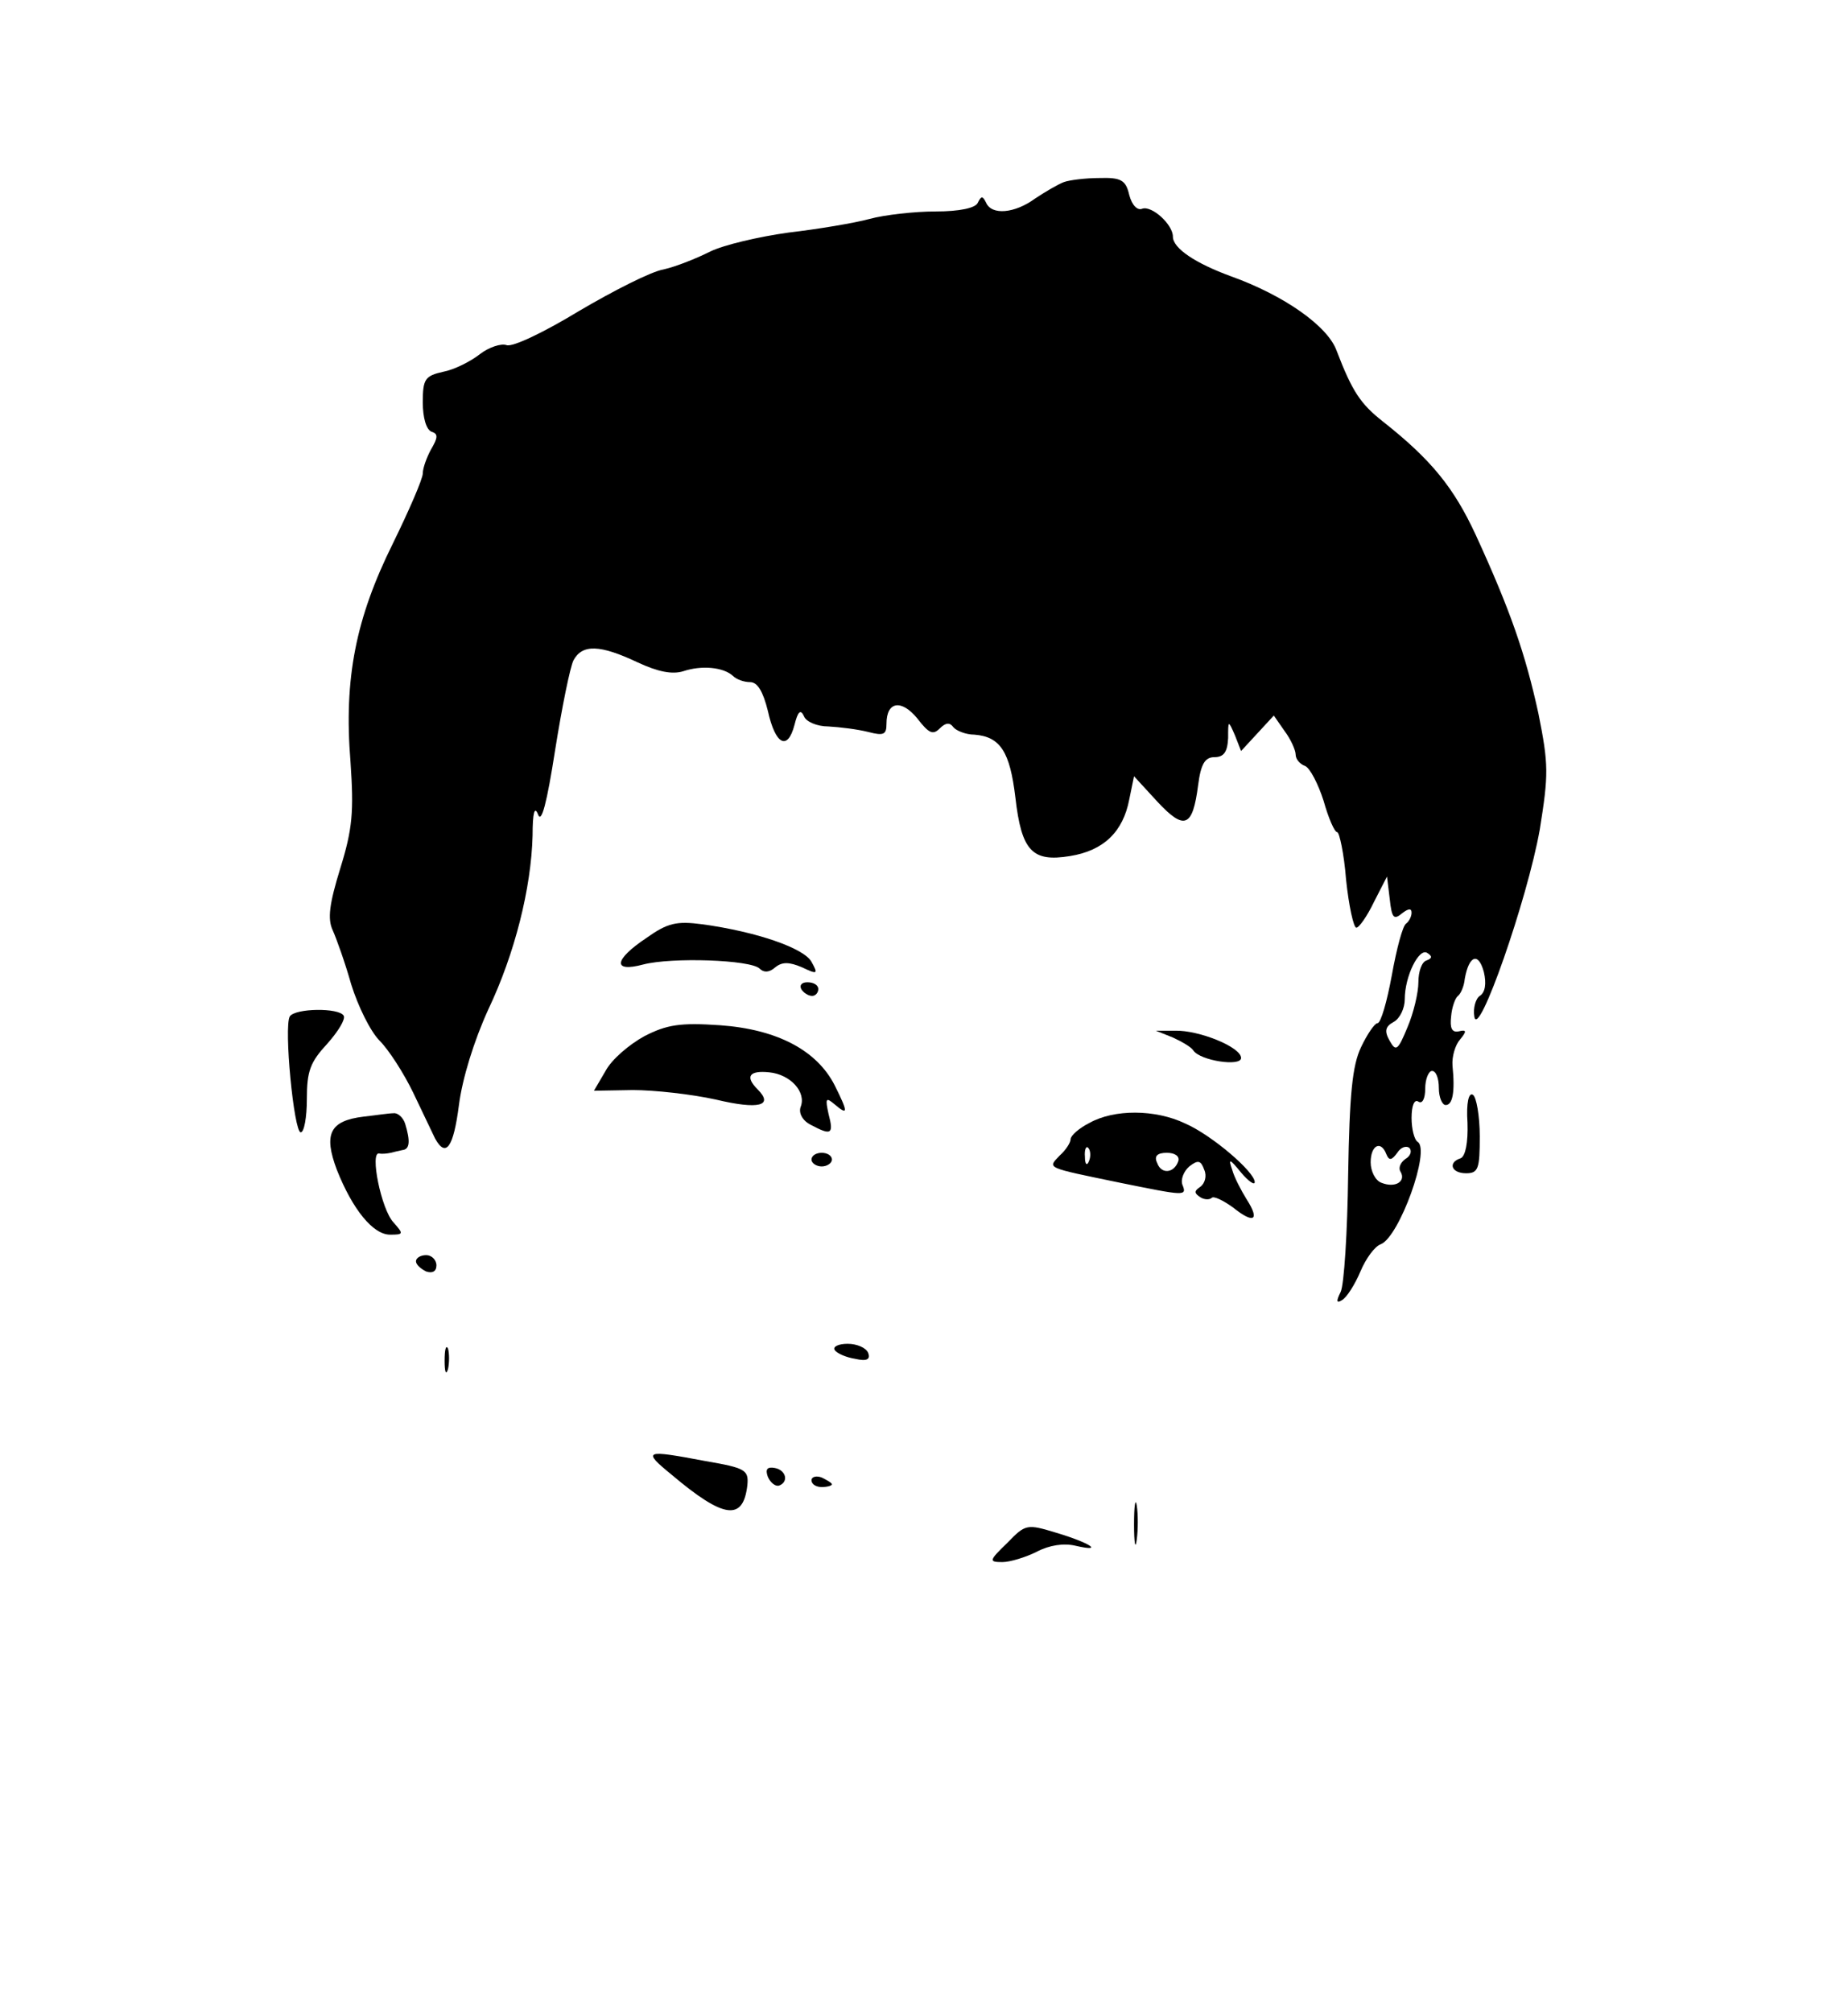 <?xml version="1.0" standalone="no"?>
<!DOCTYPE svg PUBLIC "-//W3C//DTD SVG 20010904//EN"
 "http://www.w3.org/TR/2001/REC-SVG-20010904/DTD/svg10.dtd">
<svg version="1.0" xmlns="http://www.w3.org/2000/svg"
 width="271pt" height="295pt" viewBox="0 0 271 295"
 preserveAspectRatio="xMidYMid meet">

<g transform="translate(0,295) scale(0.1,-0.1)"
fill="#000000" stroke="none">
<path d="M1560 2683 c-8 -3 -27 -14 -42 -24 -30 -22 -64 -25 -72 -6 -5 10 -7
10 -12 0 -3 -8 -27 -13 -62 -13 -31 0 -75 -5 -97 -11 -22 -6 -76 -15 -119 -20
-43 -6 -95 -18 -115 -28 -20 -10 -50 -22 -68 -26 -18 -3 -73 -31 -124 -61 -51
-31 -97 -53 -106 -50 -8 3 -26 -3 -39 -13 -14 -11 -38 -23 -54 -26 -27 -6 -30
-11 -30 -45 0 -22 5 -40 13 -43 10 -3 9 -9 -1 -26 -6 -11 -12 -27 -12 -35 0
-8 -20 -54 -44 -103 -54 -109 -72 -197 -62 -320 5 -73 3 -98 -15 -156 -16 -52
-19 -74 -11 -91 5 -11 18 -47 27 -79 10 -32 28 -69 42 -83 13 -13 35 -47 49
-76 14 -29 28 -59 32 -67 16 -29 27 -13 35 49 5 39 22 94 43 140 39 82 63 178
65 255 0 34 3 44 8 31 5 -14 13 17 25 94 10 63 22 122 27 132 13 24 39 23 94
-3 30 -14 51 -18 67 -13 27 9 59 6 73 -7 5 -5 16 -9 25 -9 11 0 19 -14 26 -42
11 -50 29 -59 39 -21 5 20 9 24 14 13 3 -8 19 -15 36 -15 17 -1 42 -4 58 -8
23 -6 27 -4 27 12 0 33 22 36 45 8 17 -22 23 -25 33 -15 9 9 15 9 20 2 4 -5
18 -11 31 -11 38 -3 52 -25 60 -92 9 -79 25 -95 80 -86 50 8 78 36 87 83 l7
34 34 -37 c40 -43 52 -38 60 24 4 31 10 41 24 41 14 0 19 8 20 28 0 26 0 27
10 4 l9 -23 24 26 24 26 16 -23 c9 -12 16 -28 16 -34 0 -7 6 -14 14 -17 7 -3
19 -26 27 -51 7 -25 16 -46 20 -46 3 0 10 -31 13 -70 4 -38 11 -70 15 -70 4 0
16 17 26 38 l19 37 4 -33 c3 -28 6 -31 18 -21 9 7 14 8 14 1 0 -6 -4 -13 -8
-16 -5 -3 -14 -37 -21 -76 -7 -38 -16 -70 -21 -70 -4 0 -15 -16 -24 -35 -13
-27 -17 -70 -19 -187 -1 -84 -6 -162 -11 -172 -7 -14 -6 -17 2 -12 7 4 19 23
27 42 8 19 21 37 30 40 27 11 73 138 54 150 -5 3 -9 19 -9 35 0 18 4 28 10 24
6 -4 10 5 10 19 0 14 5 26 10 26 6 0 10 -11 10 -25 0 -14 5 -25 10 -25 10 0
14 18 10 58 -1 13 4 30 11 38 10 12 10 15 -2 12 -10 -2 -13 5 -11 22 1 13 6
27 10 30 4 3 9 14 10 25 6 34 20 40 28 10 4 -17 2 -30 -6 -35 -6 -4 -10 -18
-8 -30 5 -37 78 172 96 274 13 81 13 95 -2 170 -19 87 -41 151 -92 262 -32 69
-65 110 -136 166 -33 26 -45 44 -68 104 -13 36 -77 81 -155 109 -52 19 -85 41
-85 58 0 18 -31 46 -45 41 -7 -3 -15 5 -19 20 -5 22 -12 26 -44 25 -20 0 -44
-3 -52 -6z m532 -1141 c-7 -2 -12 -16 -12 -32 0 -15 -7 -45 -16 -66 -14 -34
-17 -36 -26 -20 -8 14 -7 21 6 28 9 5 16 20 16 33 0 34 21 76 33 68 8 -5 7 -8
-1 -11z m-59 -284 c4 -10 8 -9 16 2 5 8 13 11 18 7 4 -5 1 -12 -6 -16 -7 -5
-11 -13 -7 -19 8 -14 -8 -24 -28 -16 -9 3 -16 17 -16 30 0 25 15 33 23 12z"/>
<path d="M948 1575 c-48 -32 -50 -51 -5 -39 42 11 158 7 171 -6 6 -6 14 -6 23
2 10 8 20 8 39 0 23 -11 24 -10 14 8 -11 20 -80 44 -160 55 -38 5 -51 2 -82
-20z"/>
<path d="M1175 1500 c3 -5 10 -10 16 -10 5 0 9 5 9 10 0 6 -7 10 -16 10 -8 0
-12 -4 -9 -10z"/>
<path d="M425 1460 c-9 -15 6 -170 16 -170 5 0 9 22 9 49 0 41 5 54 30 81 16
18 27 36 24 41 -7 12 -71 11 -79 -1z"/>
<path d="M945 1431 c-22 -12 -48 -34 -57 -51 l-17 -29 57 1 c31 0 86 -6 122
-14 63 -15 85 -9 61 15 -19 19 -12 28 17 25 31 -3 55 -29 46 -51 -3 -9 3 -20
15 -26 30 -16 34 -14 26 16 -5 23 -4 25 9 14 20 -17 20 -12 0 28 -26 51 -84
82 -168 88 -58 4 -78 1 -111 -16z"/>
<path d="M1720 1429 c13 -6 27 -14 30 -19 10 -15 70 -24 70 -11 0 16 -62 41
-97 40 l-28 0 25 -10z"/>
<path d="M2152 1304 c1 -29 -3 -49 -10 -52 -19 -6 -14 -22 8 -22 18 0 20 7 20
54 0 30 -5 58 -10 61 -6 4 -10 -11 -8 -41z"/>
<path d="M533 1313 c-49 -6 -59 -25 -39 -78 23 -58 53 -95 78 -95 20 0 20 1 5
18 -18 19 -35 104 -21 101 5 -1 12 0 17 1 4 1 12 3 17 4 11 1 12 13 4 39 -3 9
-11 16 -17 15 -7 0 -26 -3 -44 -5z"/>
<path d="M1598 1304 c-16 -8 -28 -19 -28 -24 0 -5 -7 -16 -16 -24 -18 -19 -22
-17 89 -40 94 -19 98 -20 91 -3 -3 8 2 20 10 27 13 10 17 9 22 -5 4 -9 1 -20
-6 -25 -9 -6 -9 -9 0 -15 6 -4 14 -4 17 -1 3 3 17 -4 31 -14 31 -25 40 -19 20
12 -8 13 -18 32 -21 43 -6 17 -4 17 13 -4 11 -13 20 -19 20 -14 0 15 -63 69
-102 86 -44 21 -104 21 -140 1z m-1 -56 c-3 -8 -6 -5 -6 6 -1 11 2 17 5 13 3
-3 4 -12 1 -19z m131 0 c-6 -18 -25 -20 -31 -3 -5 10 0 15 14 15 12 0 19 -5
17 -12z"/>
<path d="M1190 1250 c0 -5 7 -10 15 -10 8 0 15 5 15 10 0 6 -7 10 -15 10 -8 0
-15 -4 -15 -10z"/>
<path d="M610 1101 c0 -5 7 -11 15 -15 9 -3 15 0 15 9 0 8 -7 15 -15 15 -8 0
-15 -4 -15 -9z"/>
<path d="M652 955 c0 -16 2 -22 5 -12 2 9 2 23 0 30 -3 6 -5 -1 -5 -18z"/>
<path d="M1224 971 c3 -5 17 -11 30 -13 17 -4 23 -1 19 9 -3 7 -16 13 -30 13
-13 0 -22 -4 -19 -9z"/>
<path d="M985 788 c77 -65 105 -68 111 -15 2 22 -3 25 -61 35 -90 17 -94 16
-50 -20z"/>
<path d="M1126 785 c4 -9 11 -14 16 -13 15 5 11 23 -6 26 -11 2 -14 -2 -10
-13z"/>
<path d="M1190 780 c0 -6 7 -10 15 -10 8 0 15 2 15 4 0 2 -7 6 -15 10 -8 3
-15 1 -15 -4z"/>
<path d="M1663 715 c0 -27 2 -38 4 -22 2 15 2 37 0 50 -2 12 -4 0 -4 -28z"/>
<path d="M1477 688 c-27 -26 -27 -28 -7 -28 11 0 34 7 50 15 19 10 40 13 57 9
43 -10 22 4 -28 19 -43 13 -45 13 -72 -15z"/>
</g>
</svg>
